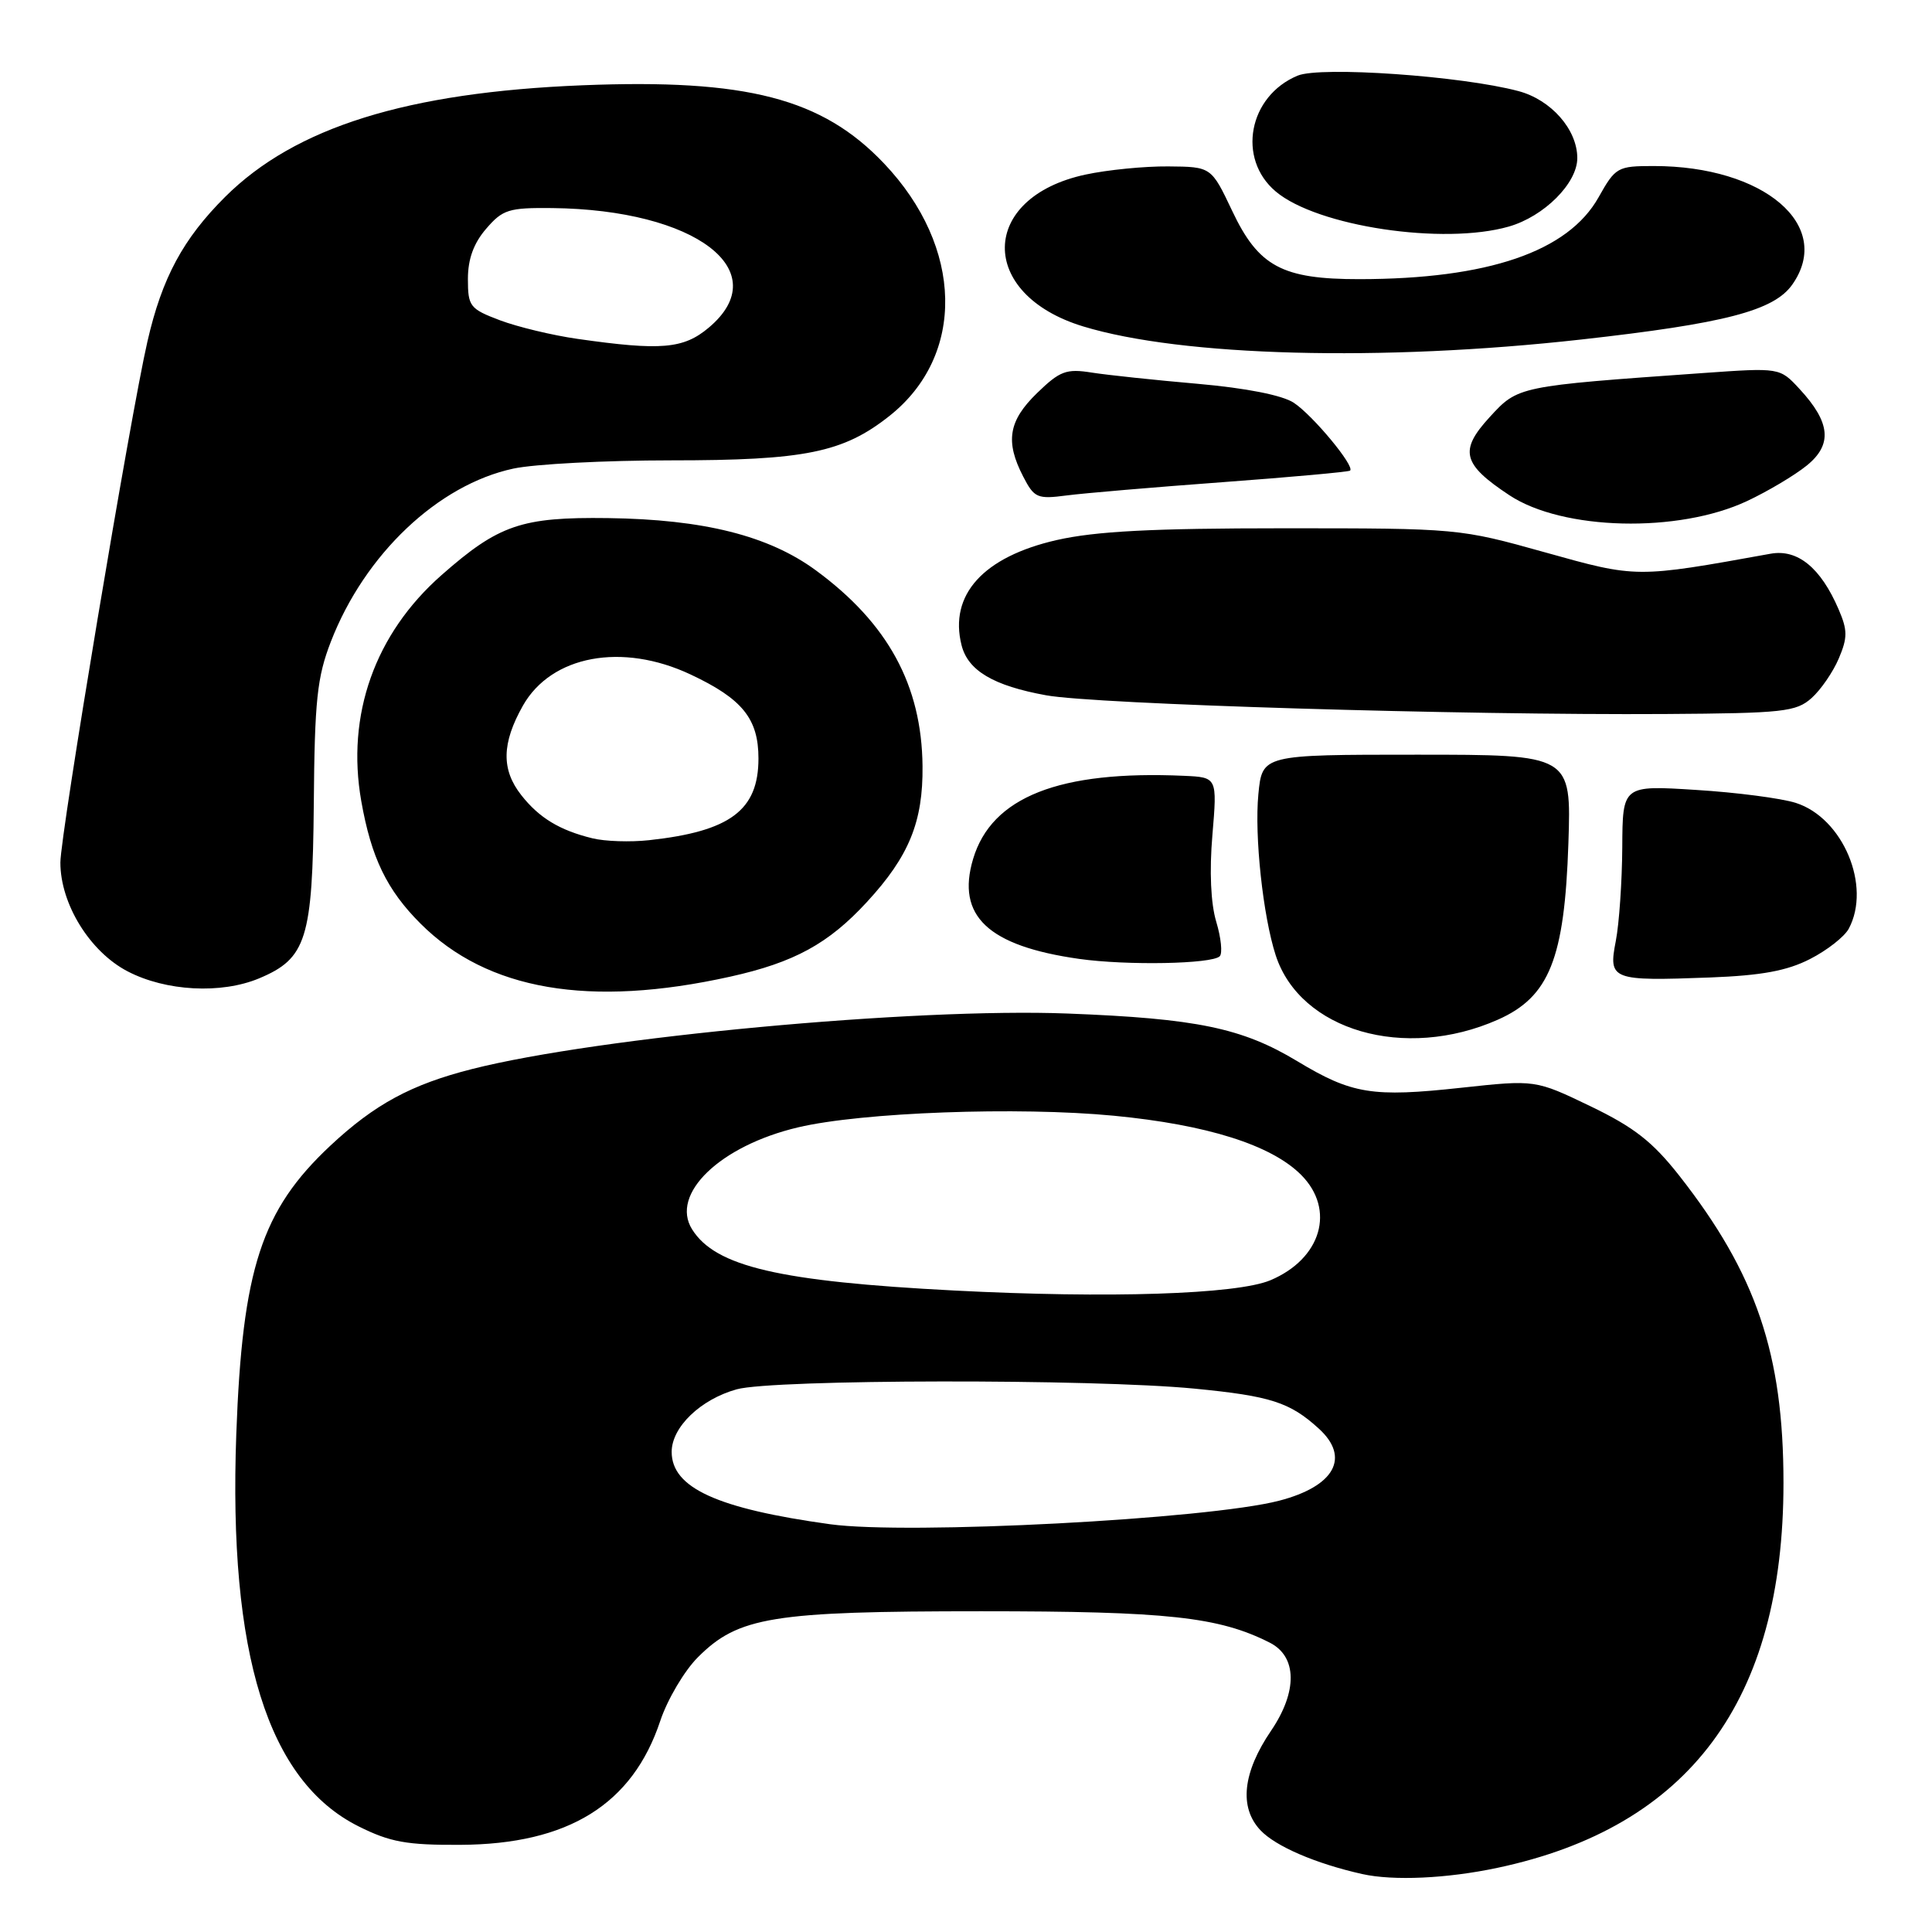 <?xml version="1.0" encoding="UTF-8" standalone="no"?>
<!DOCTYPE svg PUBLIC "-//W3C//DTD SVG 1.1//EN" "http://www.w3.org/Graphics/SVG/1.1/DTD/svg11.dtd" >
<svg xmlns="http://www.w3.org/2000/svg" xmlns:xlink="http://www.w3.org/1999/xlink" version="1.1" viewBox="0 0 256 256">
 <g >
 <path fill="currentColor"
d=" M 198.41 247.50 C 223.85 242.11 236.32 225.34 236.32 196.50 C 236.32 179.41 232.71 168.78 222.51 155.78 C 218.97 151.28 216.53 149.37 210.74 146.58 C 203.44 143.07 203.44 143.07 193.65 144.13 C 181.83 145.42 179.14 144.98 171.89 140.61 C 164.59 136.21 158.57 134.96 141.50 134.30 C 121.20 133.51 79.23 137.42 62.56 141.65 C 54.50 143.69 49.64 146.32 43.76 151.82 C 34.65 160.35 32.11 168.12 31.31 190.00 C 30.25 219.19 35.48 235.99 47.51 242.00 C 51.69 244.09 53.88 244.49 61.00 244.45 C 75.30 244.38 83.81 239.10 87.49 228.02 C 88.44 225.18 90.68 221.39 92.47 219.60 C 97.83 214.23 102.34 213.50 130.00 213.50 C 154.71 213.50 161.49 214.24 168.25 217.66 C 171.88 219.50 171.95 224.13 168.43 229.32 C 164.66 234.86 164.16 239.48 167.01 242.51 C 169.02 244.65 174.34 246.94 180.50 248.32 C 184.62 249.24 191.72 248.92 198.41 247.50 Z  M 198.46 135.12 C 205.29 132.10 207.31 127.06 207.82 111.75 C 208.21 100.00 208.21 100.00 187.73 100.00 C 167.25 100.00 167.25 100.00 166.74 105.25 C 166.21 110.78 167.35 121.38 169.04 126.59 C 172.29 136.57 186.12 140.58 198.46 135.12 Z  M 96.77 129.41 C 105.23 127.53 109.78 125.05 114.87 119.52 C 120.45 113.47 122.32 108.90 122.24 101.50 C 122.13 90.79 117.65 82.58 108.10 75.57 C 101.84 70.98 93.25 68.82 80.56 68.65 C 69.10 68.50 66.09 69.53 58.51 76.20 C 49.67 83.98 45.86 94.72 47.87 106.15 C 49.19 113.64 51.26 117.93 55.72 122.38 C 64.57 131.23 78.12 133.55 96.77 129.41 Z  M 34.33 129.64 C 40.61 127.01 41.42 124.43 41.58 106.50 C 41.69 92.76 42.02 89.72 43.85 85.00 C 48.34 73.43 58.05 64.23 68.03 62.09 C 70.82 61.49 80.20 61.00 88.89 61.00 C 106.67 61.00 111.72 59.97 117.85 55.12 C 127.98 47.10 127.67 32.75 117.14 21.66 C 108.94 13.02 98.94 10.43 77.18 11.30 C 53.93 12.23 39.11 16.86 29.84 26.08 C 24.26 31.64 21.47 36.81 19.54 45.23 C 17.29 54.98 8.00 110.61 8.00 114.29 C 8.00 119.78 11.91 126.11 16.91 128.71 C 21.98 131.35 29.30 131.74 34.33 129.64 Z  M 239.83 127.08 C 242.09 125.93 244.40 124.12 244.97 123.06 C 247.99 117.41 244.21 108.39 237.96 106.39 C 236.06 105.78 230.11 105.00 224.75 104.67 C 215.00 104.05 215.00 104.05 214.96 112.28 C 214.93 116.80 214.55 122.39 214.10 124.70 C 213.10 129.85 213.53 130.01 226.62 129.52 C 233.39 129.26 236.79 128.64 239.83 127.08 Z  M 161.62 126.71 C 162.01 126.33 161.80 124.27 161.16 122.14 C 160.43 119.72 160.24 115.43 160.65 110.64 C 161.29 103.00 161.29 103.00 156.90 102.80 C 140.37 102.06 131.39 105.60 128.94 113.82 C 126.69 121.37 130.92 125.35 143.00 127.06 C 149.32 127.95 160.59 127.74 161.62 126.71 Z  M 240.04 92.50 C 241.27 91.40 242.89 89.04 243.65 87.25 C 244.82 84.49 244.82 83.51 243.63 80.75 C 241.26 75.23 238.20 72.73 234.62 73.37 C 216.73 76.60 216.92 76.60 204.73 73.19 C 193.40 70.02 193.17 70.00 170.11 70.00 C 152.65 70.00 145.19 70.39 140.02 71.56 C 130.29 73.78 125.73 78.81 127.41 85.49 C 128.26 88.86 131.62 90.86 138.62 92.13 C 145.10 93.32 193.75 94.78 220.65 94.61 C 236.29 94.51 237.99 94.32 240.04 92.50 Z  M 231.50 66.39 C 234.25 65.10 237.81 62.98 239.40 61.69 C 242.84 58.91 242.56 55.98 238.44 51.53 C 235.83 48.71 235.83 48.71 225.66 49.43 C 201.07 51.17 201.16 51.16 197.38 55.28 C 193.32 59.71 193.77 61.50 200.00 65.62 C 207.07 70.30 222.39 70.67 231.50 66.39 Z  M 162.00 63.89 C 171.07 63.22 178.68 62.53 178.89 62.36 C 179.58 61.81 173.94 55.01 171.42 53.36 C 169.91 52.37 165.10 51.42 158.74 50.86 C 153.11 50.37 146.78 49.70 144.67 49.37 C 141.29 48.83 140.44 49.15 137.42 52.08 C 133.63 55.76 133.17 58.49 135.58 63.15 C 137.04 65.98 137.45 66.16 141.33 65.65 C 143.62 65.35 152.93 64.56 162.00 63.89 Z  M 209.50 44.99 C 228.57 42.86 235.07 41.17 237.50 37.69 C 242.98 29.88 233.76 22.00 219.13 22.00 C 214.33 22.00 214.06 22.15 211.82 26.14 C 207.78 33.34 197.18 36.97 180.15 36.99 C 169.89 37.00 166.76 35.32 163.27 27.94 C 160.50 22.10 160.50 22.10 154.80 22.05 C 151.66 22.02 146.73 22.51 143.85 23.13 C 129.74 26.15 129.53 38.99 143.52 43.25 C 156.59 47.24 183.08 47.94 209.50 44.99 Z  M 199.93 30.02 C 204.60 28.68 209.00 24.28 209.00 20.95 C 209.00 17.16 205.53 13.22 201.20 12.07 C 193.67 10.06 175.00 8.76 171.95 10.02 C 165.44 12.72 163.87 21.03 169.05 25.38 C 174.53 30.00 191.25 32.51 199.93 30.02 Z  M 110.00 201.97 C 95.03 199.90 89.00 197.15 89.00 192.38 C 89.00 189.10 92.83 185.42 97.62 184.09 C 102.44 182.75 144.78 182.69 158.27 184.00 C 168.36 184.98 170.91 185.80 174.75 189.30 C 178.95 193.12 176.85 196.94 169.50 198.85 C 160.04 201.31 120.32 203.39 110.00 201.97 Z  M 126.43 171.00 C 103.25 169.80 94.80 167.83 91.71 162.90 C 88.76 158.22 95.41 151.82 105.75 149.38 C 114.20 147.38 134.90 146.62 147.59 147.84 C 159.94 149.03 168.44 151.71 172.40 155.67 C 177.00 160.28 175.09 166.81 168.31 169.65 C 163.83 171.51 146.89 172.06 126.43 171.00 Z  M 78.50 111.08 C 74.16 110.02 71.44 108.37 69.08 105.37 C 66.41 101.98 66.47 98.50 69.29 93.50 C 73.06 86.85 82.42 85.10 91.50 89.37 C 98.36 92.59 100.50 95.23 100.50 100.50 C 100.50 107.36 96.76 110.16 86.00 111.33 C 83.53 111.60 80.15 111.49 78.50 111.08 Z  M 76.50 44.90 C 73.20 44.43 68.59 43.32 66.25 42.44 C 62.26 40.93 62.00 40.60 62.00 36.97 C 62.00 34.33 62.76 32.23 64.42 30.31 C 66.61 27.76 67.42 27.51 73.17 27.57 C 92.20 27.78 102.84 35.90 93.92 43.41 C 90.57 46.23 87.61 46.49 76.50 44.90 Z "/>
</g>
</svg>